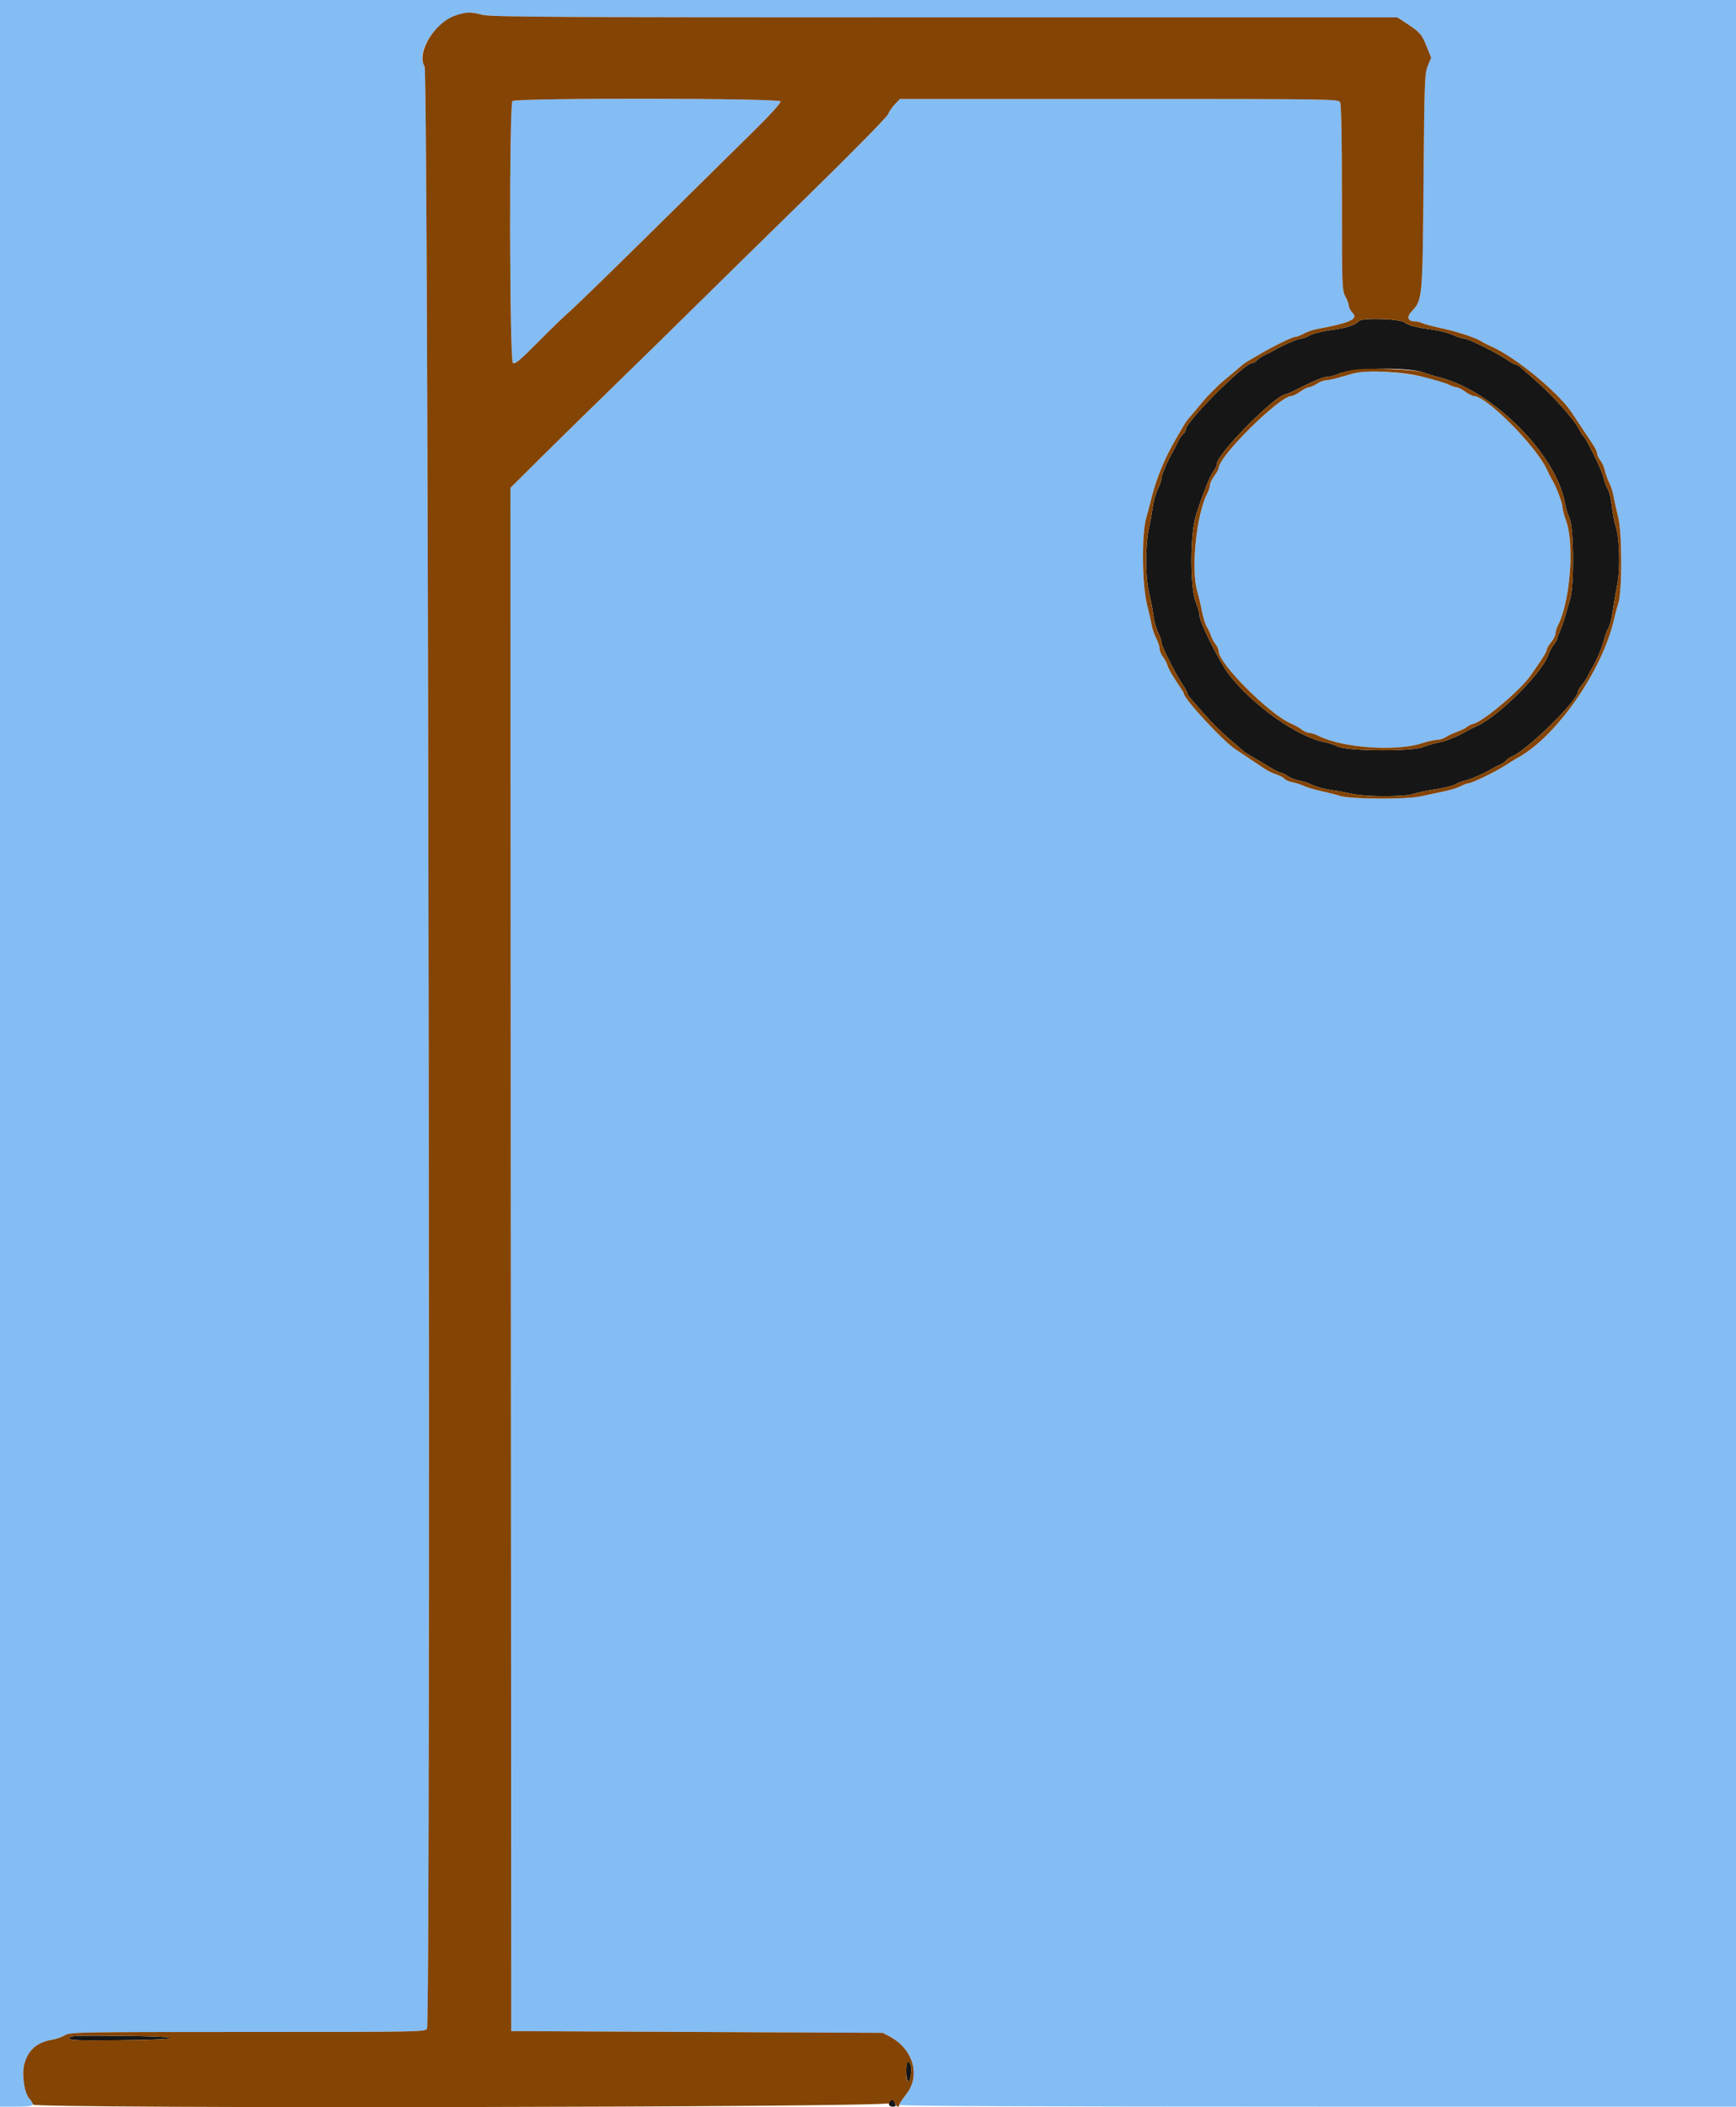 <svg id="svg" version="1.1" xmlns="http://www.w3.org/2000/svg" xmlns:xlink="http://www.w3.org/1999/xlink" width="400" height="485.308" viewBox="0, 0, 400,485.308"><g id="svgg"><path id="path0" d="M313.069 73.958 C 312.288 74.900,310.330 75.525,306.573 76.030 C 304.603 76.295,302.440 76.845,301.753 77.255 C 301.067 77.665,300.169 78.000,299.759 78.000 C 299.047 78.000,295.745 79.430,293.600 80.667 C 293.050 80.984,292.046 81.493,291.368 81.799 C 290.691 82.104,289.904 82.634,289.619 82.977 C 289.335 83.320,288.863 83.600,288.572 83.600 C 286.721 83.600,273.200 97.116,273.200 98.966 C 273.200 99.261,272.920 99.735,272.577 100.019 C 272.234 100.304,271.704 101.091,271.399 101.768 C 271.093 102.446,270.584 103.450,270.267 104.000 C 268.992 106.212,267.600 109.458,267.600 110.221 C 267.600 110.666,267.238 111.741,266.796 112.609 C 266.353 113.476,265.821 115.360,265.614 116.793 C 265.406 118.227,265.035 120.300,264.788 121.400 C 263.880 125.454,263.852 132.686,264.731 136.400 C 265.173 138.270,265.661 140.790,265.815 142.000 C 265.969 143.210,266.434 144.868,266.848 145.684 C 267.261 146.500,267.600 147.506,267.600 147.918 C 267.600 148.765,270.926 155.389,272.539 157.756 C 273.123 158.612,273.600 159.486,273.600 159.699 C 273.600 159.913,273.948 160.473,274.374 160.944 C 274.800 161.415,276.285 163.101,277.674 164.691 C 279.063 166.281,281.460 168.662,283.000 169.982 C 284.540 171.302,286.108 172.648,286.483 172.974 C 286.859 173.300,287.849 173.940,288.683 174.396 C 289.518 174.852,291.190 175.843,292.400 176.597 C 293.610 177.352,294.832 177.976,295.116 177.984 C 295.400 177.993,296.120 178.343,296.716 178.763 C 297.312 179.182,298.512 179.647,299.381 179.796 C 300.251 179.945,301.601 180.392,302.381 180.788 C 303.162 181.185,305.060 181.701,306.600 181.935 C 308.140 182.168,310.480 182.593,311.800 182.879 C 314.866 183.544,323.732 183.534,325.600 182.863 C 326.370 182.587,328.656 182.110,330.679 181.803 C 332.703 181.497,334.773 180.983,335.279 180.662 C 335.786 180.341,336.804 179.952,337.542 179.798 C 338.749 179.546,342.036 178.110,343.600 177.152 C 343.930 176.949,344.773 176.520,345.473 176.198 C 346.173 175.876,346.870 175.411,347.021 175.165 C 347.173 174.919,347.861 174.459,348.549 174.142 C 352.309 172.409,363.600 161.247,363.600 159.262 C 363.600 159.042,364.012 158.353,364.516 157.731 C 365.019 157.109,365.648 156.150,365.913 155.600 C 366.178 155.050,366.561 154.330,366.764 154.000 C 367.777 152.360,369.128 149.193,369.553 147.463 C 369.816 146.397,370.285 145.137,370.597 144.661 C 370.908 144.186,371.339 142.538,371.553 140.998 C 371.768 139.459,372.242 136.670,372.607 134.800 C 373.378 130.850,373.208 124.136,372.262 121.166 C 371.941 120.157,371.552 118.087,371.398 116.566 C 371.244 115.044,370.803 113.250,370.418 112.577 C 370.033 111.905,369.591 110.679,369.436 109.854 C 369.174 108.453,365.439 100.843,364.797 100.400 C 364.638 100.290,364.136 99.480,363.681 98.600 C 362.584 96.475,357.727 91.056,354.000 87.800 C 352.350 86.358,350.715 84.913,350.366 84.589 C 350.018 84.265,349.548 84.000,349.322 84.000 C 349.096 84.000,348.212 83.523,347.356 82.939 C 344.904 81.268,338.354 78.001,337.434 77.991 C 336.975 77.986,335.792 77.616,334.805 77.168 C 333.818 76.721,331.838 76.188,330.405 75.985 C 326.184 75.386,324.420 74.942,323.689 74.292 C 322.704 73.417,313.751 73.136,313.069 73.958 M328.029 85.802 C 329.003 86.158,330.700 86.678,331.800 86.957 C 344.045 90.068,358.737 104.863,360.595 115.956 C 360.757 116.922,361.225 118.452,361.636 119.356 C 362.635 121.557,362.751 134.606,361.800 137.913 C 361.470 139.061,360.929 140.945,360.597 142.100 C 360.266 143.255,359.726 144.767,359.397 145.460 C 359.069 146.154,358.800 146.894,358.800 147.107 C 358.800 147.319,358.434 147.958,357.986 148.527 C 357.538 149.097,356.971 150.156,356.727 150.881 C 355.388 154.851,345.534 164.736,340.600 167.058 C 339.500 167.575,338.330 168.161,338.000 168.359 C 336.067 169.520,333.059 170.753,331.546 171.006 C 330.586 171.166,328.900 171.653,327.800 172.088 C 325.136 173.140,310.241 173.009,308.186 171.915 C 307.519 171.559,306.259 171.138,305.386 170.979 C 299.031 169.817,288.390 162.286,283.030 155.156 C 280.918 152.346,276.400 143.278,276.400 141.849 C 276.400 141.288,276.010 139.878,275.533 138.715 C 274.186 135.431,274.187 123.128,275.534 118.800 C 277.006 114.069,278.823 109.497,279.645 108.451 C 280.060 107.924,280.400 107.189,280.400 106.819 C 280.400 104.536,294.029 90.800,296.294 90.800 C 296.489 90.800,298.426 89.900,300.600 88.800 C 302.774 87.700,305.064 86.800,305.689 86.800 C 306.314 86.800,307.495 86.501,308.313 86.134 C 311.539 84.691,324.394 84.474,328.029 85.802 M16.000 469.400 C 16.000 469.938,17.408 469.999,27.600 469.906 C 43.294 469.763,43.294 469.037,27.600 468.894 C 17.408 468.801,16.000 468.862,16.000 469.400 M208.800 476.943 C 208.800 479.466,209.434 480.292,209.814 478.264 C 210.144 476.505,209.930 475.106,209.300 474.898 C 208.940 474.780,208.800 475.354,208.800 476.943 M205.067 483.867 C 204.516 484.417,204.829 485.200,205.600 485.200 C 206.481 485.200,206.509 485.150,206.157 484.233 C 205.900 483.561,205.505 483.429,205.067 483.867 " stroke="none" fill="#161616" fill-rule="evenodd"></path><path id="path1" d="M0.000 242.600 L 0.000 485.200 3.800 485.200 C 7.880 485.200,8.268 484.963,6.782 483.381 C 5.600 482.123,4.963 477.674,5.626 475.306 C 6.516 472.130,8.542 470.370,11.967 469.801 C 12.938 469.639,14.288 469.169,14.967 468.755 C 16.153 468.032,17.774 468.003,57.086 468.001 C 97.158 468.000,97.980 467.985,98.388 467.223 C 99.281 465.553,98.730 16.814,97.832 15.331 C 95.736 11.868,100.192 5.052,105.614 3.428 C 107.949 2.729,108.229 2.724,110.798 3.344 C 113.279 3.943,122.541 4.000,217.739 4.000 L 321.964 4.000 323.482 4.989 C 327.169 7.391,327.537 7.787,328.653 10.544 L 329.762 13.287 328.991 15.144 C 328.266 16.889,328.207 18.485,328.010 41.800 C 327.779 69.063,327.780 69.054,325.167 71.836 C 324.113 72.957,324.403 74.000,325.769 74.000 C 326.315 74.000,327.176 74.187,327.681 74.416 C 328.187 74.645,330.130 75.165,332.000 75.572 C 336.104 76.464,340.095 77.801,341.600 78.787 C 341.930 79.004,342.830 79.457,343.600 79.794 C 349.121 82.213,358.972 90.285,362.087 94.943 C 363.370 96.861,365.947 100.736,367.061 102.422 C 367.577 103.203,368.000 104.124,368.000 104.468 C 368.000 104.811,368.337 105.521,368.748 106.046 C 369.159 106.571,369.631 107.630,369.797 108.400 C 369.962 109.170,370.411 110.430,370.795 111.200 C 371.178 111.970,371.614 113.320,371.764 114.200 C 371.914 115.080,372.411 117.328,372.868 119.195 C 373.775 122.897,373.776 136.369,372.870 139.000 C 372.642 139.660,372.186 141.370,371.855 142.800 C 369.121 154.611,358.496 169.810,349.657 174.553 C 349.296 174.747,348.100 175.487,347.000 176.198 C 344.619 177.737,339.147 180.399,338.358 180.402 C 338.051 180.404,337.260 180.696,336.600 181.052 C 335.940 181.408,334.320 181.926,333.000 182.203 C 331.680 182.480,329.167 183.019,327.414 183.400 C 323.854 184.176,310.911 184.085,308.600 183.269 C 307.940 183.036,306.061 182.552,304.425 182.194 C 302.789 181.836,300.983 181.301,300.411 181.006 C 299.840 180.710,298.710 180.344,297.900 180.192 C 297.091 180.041,296.228 179.674,295.982 179.379 C 295.737 179.083,294.875 178.623,294.068 178.357 C 293.261 178.091,292.150 177.566,291.600 177.191 C 291.050 176.815,289.544 175.809,288.254 174.954 C 286.964 174.099,285.294 172.989,284.543 172.487 C 281.733 170.608,272.800 160.941,272.800 159.779 C 272.800 159.663,272.468 159.080,272.063 158.484 C 270.218 155.773,269.258 154.124,268.985 153.200 C 268.823 152.650,268.355 151.771,267.945 151.246 C 267.535 150.721,267.200 149.904,267.200 149.431 C 267.200 148.957,266.842 147.866,266.404 147.007 C 265.966 146.148,265.501 144.805,265.372 144.022 C 265.243 143.240,264.754 141.070,264.287 139.200 C 263.153 134.662,263.035 123.143,264.084 119.400 C 264.454 118.080,265.024 115.920,265.349 114.600 C 266.445 110.159,268.462 105.305,271.001 101.000 C 271.520 100.120,272.250 98.860,272.623 98.200 C 272.996 97.540,273.594 96.687,273.951 96.304 C 274.308 95.922,275.674 94.296,276.988 92.692 C 278.301 91.088,280.688 88.701,282.292 87.388 C 283.896 86.074,285.522 84.708,285.904 84.351 C 286.287 83.994,287.140 83.396,287.800 83.023 C 288.460 82.650,289.720 81.920,290.600 81.401 C 293.497 79.693,297.796 77.600,298.409 77.600 C 298.741 77.600,299.639 77.264,300.406 76.853 C 301.173 76.443,302.430 75.990,303.200 75.847 C 311.124 74.376,313.088 73.488,311.631 72.031 C 311.174 71.574,310.800 70.882,310.800 70.494 C 310.800 70.106,310.440 69.116,310.000 68.296 C 309.229 66.857,309.200 66.039,309.200 45.575 C 309.200 31.707,309.056 24.079,308.786 23.574 C 308.380 22.815,307.390 22.800,257.861 22.800 L 207.350 22.800 206.193 24.008 C 205.556 24.672,204.847 25.717,204.618 26.329 C 204.386 26.946,196.000 35.459,185.810 45.421 C 175.696 55.310,163.688 67.090,159.126 71.600 C 154.565 76.110,146.476 84.030,141.151 89.200 C 135.826 94.370,128.349 101.697,124.534 105.483 L 117.599 112.365 117.700 290.083 L 117.800 467.800 160.600 468.000 L 203.400 468.200 205.057 469.086 C 210.441 471.966,212.169 478.090,208.800 482.352 C 207.920 483.466,207.200 484.562,207.200 484.788 C 207.200 485.069,237.763 485.200,303.600 485.200 L 400.000 485.200 400.000 242.600 L 400.000 0.000 200.000 0.000 L 0.000 0.000 0.000 242.600 M118.080 23.280 C 117.302 24.058,117.395 82.931,118.175 83.579 C 118.647 83.971,119.698 83.100,124.075 78.685 C 127.004 75.731,130.300 72.548,131.400 71.611 C 132.500 70.675,141.140 62.274,150.600 52.942 C 160.060 43.610,170.555 33.257,173.923 29.935 C 177.668 26.240,179.964 23.682,179.835 23.347 C 179.545 22.591,118.835 22.525,118.080 23.280 M311.800 86.021 C 311.140 86.208,309.616 86.639,308.413 86.980 C 307.210 87.321,305.860 87.601,305.413 87.603 C 304.966 87.604,304.060 87.963,303.400 88.400 C 302.740 88.837,301.920 89.196,301.578 89.197 C 301.235 89.199,300.345 89.650,299.600 90.200 C 298.855 90.750,297.947 91.200,297.583 91.200 C 294.866 91.200,280.800 105.107,280.800 107.793 C 280.800 108.041,280.350 108.855,279.800 109.600 C 279.250 110.345,278.800 111.289,278.800 111.698 C 278.800 112.106,278.501 113.016,278.136 113.720 C 275.679 118.456,274.382 130.956,275.823 136.013 C 276.166 137.216,276.672 139.370,276.947 140.800 C 277.223 142.230,277.733 143.850,278.082 144.400 C 278.431 144.950,278.850 145.850,279.013 146.400 C 279.177 146.950,279.645 147.829,280.055 148.354 C 280.465 148.879,280.800 149.618,280.800 149.997 C 280.800 152.861,292.600 164.620,297.548 166.688 C 298.339 167.018,299.419 167.629,299.947 168.044 C 300.476 168.460,301.251 168.800,301.670 168.800 C 302.089 168.800,303.100 169.133,303.916 169.539 C 309.362 172.253,321.619 173.123,327.536 171.217 C 328.930 170.768,330.555 170.400,331.147 170.400 C 331.738 170.400,332.616 170.124,333.097 169.787 C 333.578 169.450,334.734 168.906,335.666 168.577 C 336.598 168.248,337.639 167.738,337.980 167.443 C 338.321 167.149,339.050 166.797,339.600 166.663 C 341.875 166.107,350.636 158.656,352.743 155.485 C 353.104 154.942,354.075 153.533,354.900 152.354 C 355.725 151.175,356.400 149.964,356.400 149.663 C 356.400 149.362,356.850 148.581,357.400 147.927 C 357.950 147.273,358.400 146.383,358.400 145.949 C 358.400 145.515,358.665 144.647,358.989 144.021 C 361.800 138.585,362.820 125.303,360.841 119.910 C 360.378 118.650,360.000 117.187,360.000 116.658 C 360.000 115.771,358.457 111.796,357.571 110.400 C 357.361 110.070,356.846 109.051,356.425 108.137 C 353.927 102.706,342.488 91.207,339.578 91.201 C 339.235 91.201,338.345 90.750,337.600 90.200 C 336.855 89.650,335.965 89.199,335.622 89.198 C 335.280 89.196,334.460 88.913,333.800 88.568 C 329.482 86.312,316.206 84.775,311.800 86.021 " stroke="none" fill="#84bcf4" fill-rule="evenodd"></path><path id="path2" d="M105.081 3.533 C 100.153 5.123,95.871 12.091,97.832 15.331 C 98.730 16.814,99.281 465.553,98.388 467.223 C 97.980 467.985,97.158 468.000,57.086 468.001 C 17.774 468.003,16.153 468.032,14.967 468.755 C 14.288 469.169,12.938 469.639,11.967 469.801 C 8.542 470.370,6.516 472.130,5.626 475.306 C 4.963 477.674,5.600 482.123,6.782 483.381 C 7.232 483.860,7.600 484.463,7.600 484.721 C 7.600 485.696,204.660 485.378,204.915 484.402 C 205.185 483.372,205.873 483.371,206.200 484.400 C 206.463 485.228,207.200 485.514,207.200 484.788 C 207.200 484.562,207.920 483.466,208.800 482.352 C 212.169 478.090,210.441 471.966,205.057 469.086 L 203.400 468.200 160.600 468.000 L 117.800 467.800 117.700 290.083 L 117.599 112.365 124.534 105.483 C 128.349 101.697,135.826 94.370,141.151 89.200 C 146.476 84.030,154.565 76.110,159.126 71.600 C 163.688 67.090,175.696 55.310,185.810 45.421 C 196.000 35.459,204.386 26.946,204.618 26.329 C 204.847 25.717,205.556 24.672,206.193 24.008 L 207.350 22.800 257.861 22.800 C 307.390 22.800,308.380 22.815,308.786 23.574 C 309.056 24.079,309.200 31.707,309.200 45.575 C 309.200 66.039,309.229 66.857,310.000 68.296 C 310.440 69.116,310.800 70.106,310.800 70.494 C 310.800 70.882,311.174 71.574,311.631 72.031 C 313.088 73.488,311.124 74.376,303.200 75.847 C 302.430 75.990,301.173 76.443,300.406 76.853 C 299.639 77.264,298.741 77.600,298.409 77.600 C 297.796 77.600,293.497 79.693,290.600 81.401 C 289.720 81.920,288.460 82.650,287.800 83.023 C 287.140 83.396,286.287 83.994,285.904 84.351 C 285.522 84.708,283.896 86.074,282.292 87.388 C 280.688 88.701,278.301 91.088,276.988 92.692 C 275.674 94.296,274.308 95.922,273.951 96.304 C 273.594 96.687,272.996 97.540,272.623 98.200 C 272.250 98.860,271.520 100.120,271.001 101.000 C 268.462 105.305,266.445 110.159,265.349 114.600 C 265.024 115.920,264.454 118.080,264.084 119.400 C 263.035 123.143,263.153 134.662,264.287 139.200 C 264.754 141.070,265.243 143.240,265.372 144.022 C 265.501 144.805,265.966 146.148,266.404 147.007 C 266.842 147.866,267.200 148.957,267.200 149.431 C 267.200 149.904,267.535 150.721,267.945 151.246 C 268.355 151.771,268.823 152.650,268.985 153.200 C 269.258 154.124,270.218 155.773,272.063 158.484 C 272.468 159.080,272.800 159.663,272.800 159.779 C 272.800 160.941,281.733 170.608,284.543 172.487 C 285.294 172.989,286.964 174.099,288.254 174.954 C 289.544 175.809,291.050 176.815,291.600 177.191 C 292.150 177.566,293.261 178.091,294.068 178.357 C 294.875 178.623,295.737 179.083,295.982 179.379 C 296.228 179.674,297.091 180.041,297.900 180.192 C 298.710 180.344,299.840 180.710,300.411 181.006 C 300.983 181.301,302.789 181.836,304.425 182.194 C 306.061 182.552,307.940 183.036,308.600 183.269 C 310.911 184.085,323.854 184.176,327.414 183.400 C 329.167 183.019,331.680 182.480,333.000 182.203 C 334.320 181.926,335.940 181.408,336.600 181.052 C 337.260 180.696,338.051 180.404,338.358 180.402 C 339.147 180.399,344.619 177.737,347.000 176.198 C 348.100 175.487,349.296 174.747,349.657 174.553 C 358.496 169.810,369.121 154.611,371.855 142.800 C 372.186 141.370,372.642 139.660,372.870 139.000 C 373.776 136.369,373.775 122.897,372.868 119.195 C 372.411 117.328,371.914 115.080,371.764 114.200 C 371.614 113.320,371.178 111.970,370.795 111.200 C 370.411 110.430,369.962 109.170,369.797 108.400 C 369.631 107.630,369.159 106.571,368.748 106.046 C 368.337 105.521,368.000 104.811,368.000 104.468 C 368.000 104.124,367.577 103.203,367.061 102.422 C 365.947 100.736,363.370 96.861,362.087 94.943 C 358.972 90.285,349.121 82.213,343.600 79.794 C 342.830 79.457,341.930 79.004,341.600 78.787 C 340.095 77.801,336.104 76.464,332.000 75.572 C 330.130 75.165,328.187 74.645,327.681 74.416 C 327.176 74.187,326.315 74.000,325.769 74.000 C 324.403 74.000,324.113 72.957,325.167 71.836 C 327.780 69.054,327.779 69.063,328.010 41.800 C 328.207 18.485,328.266 16.889,328.991 15.144 L 329.762 13.287 328.653 10.544 C 327.537 7.787,327.169 7.391,323.482 4.989 L 321.964 4.000 217.666 4.000 C 126.247 4.000,113.084 3.926,111.065 3.400 C 108.351 2.693,107.635 2.709,105.081 3.533 M179.835 23.347 C 179.964 23.682,177.668 26.240,173.923 29.935 C 170.555 33.257,160.060 43.610,150.600 52.942 C 141.140 62.274,132.500 70.675,131.400 71.611 C 130.300 72.548,127.004 75.731,124.075 78.685 C 119.698 83.100,118.647 83.971,118.175 83.579 C 117.395 82.931,117.302 24.058,118.080 23.280 C 118.835 22.525,179.545 22.591,179.835 23.347 M323.689 74.292 C 324.420 74.942,326.184 75.386,330.405 75.985 C 331.838 76.188,333.818 76.721,334.805 77.168 C 335.792 77.616,336.975 77.986,337.434 77.991 C 338.354 78.001,344.904 81.268,347.356 82.939 C 348.212 83.523,349.096 84.000,349.322 84.000 C 349.548 84.000,350.018 84.265,350.366 84.589 C 350.715 84.913,352.350 86.358,354.000 87.800 C 357.727 91.056,362.584 96.475,363.681 98.600 C 364.136 99.480,364.638 100.290,364.797 100.400 C 365.439 100.843,369.174 108.453,369.436 109.854 C 369.591 110.679,370.033 111.905,370.418 112.577 C 370.803 113.250,371.244 115.044,371.398 116.566 C 371.552 118.087,371.941 120.157,372.262 121.166 C 373.208 124.136,373.378 130.850,372.607 134.800 C 372.242 136.670,371.768 139.459,371.553 140.998 C 371.339 142.538,370.908 144.186,370.597 144.661 C 370.285 145.137,369.816 146.397,369.553 147.463 C 369.128 149.193,367.777 152.360,366.764 154.000 C 366.561 154.330,366.178 155.050,365.913 155.600 C 365.648 156.150,365.019 157.109,364.516 157.731 C 364.012 158.353,363.600 159.042,363.600 159.262 C 363.600 161.247,352.309 172.409,348.549 174.142 C 347.861 174.459,347.173 174.919,347.021 175.165 C 346.870 175.411,346.173 175.876,345.473 176.198 C 344.773 176.520,343.930 176.949,343.600 177.152 C 342.036 178.110,338.749 179.546,337.542 179.798 C 336.804 179.952,335.786 180.341,335.279 180.662 C 334.773 180.983,332.703 181.497,330.679 181.803 C 328.656 182.110,326.370 182.587,325.600 182.863 C 323.732 183.534,314.866 183.544,311.800 182.879 C 310.480 182.593,308.140 182.168,306.600 181.935 C 305.060 181.701,303.162 181.185,302.381 180.788 C 301.601 180.392,300.251 179.945,299.381 179.796 C 298.512 179.647,297.312 179.182,296.716 178.763 C 296.120 178.343,295.400 177.993,295.116 177.984 C 294.832 177.976,293.610 177.352,292.400 176.597 C 291.190 175.843,289.518 174.852,288.683 174.396 C 287.849 173.940,286.859 173.300,286.483 172.974 C 286.108 172.648,284.540 171.302,283.000 169.982 C 281.460 168.662,279.063 166.281,277.674 164.691 C 276.285 163.101,274.800 161.415,274.374 160.944 C 273.948 160.473,273.600 159.913,273.600 159.699 C 273.600 159.486,273.123 158.612,272.539 157.756 C 270.926 155.389,267.600 148.765,267.600 147.918 C 267.600 147.506,267.261 146.500,266.848 145.684 C 266.434 144.868,265.969 143.210,265.815 142.000 C 265.661 140.790,265.173 138.270,264.731 136.400 C 263.852 132.686,263.880 125.454,264.788 121.400 C 265.035 120.300,265.406 118.227,265.614 116.793 C 265.821 115.360,266.353 113.476,266.796 112.609 C 267.238 111.741,267.600 110.666,267.600 110.221 C 267.600 109.458,268.992 106.212,270.267 104.000 C 270.584 103.450,271.093 102.446,271.399 101.768 C 271.704 101.091,272.234 100.304,272.577 100.019 C 272.920 99.735,273.200 99.261,273.200 98.966 C 273.200 97.116,286.721 83.600,288.572 83.600 C 288.863 83.600,289.335 83.320,289.619 82.977 C 289.904 82.634,290.691 82.104,291.368 81.799 C 292.046 81.493,293.050 80.984,293.600 80.667 C 295.745 79.430,299.047 78.000,299.759 78.000 C 300.169 78.000,301.067 77.665,301.753 77.255 C 302.440 76.845,304.603 76.295,306.573 76.030 C 310.330 75.525,312.288 74.900,313.069 73.958 C 313.751 73.136,322.704 73.417,323.689 74.292 M312.000 85.164 C 310.790 85.332,309.131 85.768,308.313 86.134 C 307.495 86.501,306.314 86.800,305.689 86.800 C 305.064 86.800,302.774 87.700,300.600 88.800 C 298.426 89.900,296.489 90.800,296.294 90.800 C 294.029 90.800,280.400 104.536,280.400 106.819 C 280.400 107.189,280.060 107.924,279.645 108.451 C 278.823 109.497,277.006 114.069,275.534 118.800 C 274.187 123.128,274.186 135.431,275.533 138.715 C 276.010 139.878,276.400 141.288,276.400 141.849 C 276.400 143.278,280.918 152.346,283.030 155.156 C 288.390 162.286,299.031 169.817,305.386 170.979 C 306.259 171.138,307.519 171.559,308.186 171.915 C 310.241 173.009,325.136 173.140,327.800 172.088 C 328.900 171.653,330.586 171.166,331.546 171.006 C 333.059 170.753,336.067 169.520,338.000 168.359 C 338.330 168.161,339.500 167.575,340.600 167.058 C 345.534 164.736,355.388 154.851,356.727 150.881 C 356.971 150.156,357.538 149.097,357.986 148.527 C 358.434 147.958,358.800 147.319,358.800 147.107 C 358.800 146.894,359.069 146.154,359.397 145.460 C 359.726 144.767,360.266 143.255,360.597 142.100 C 360.929 140.945,361.470 139.061,361.800 137.913 C 362.751 134.606,362.635 121.557,361.636 119.356 C 361.225 118.452,360.757 116.922,360.595 115.956 C 358.737 104.863,344.045 90.068,331.800 86.957 C 330.700 86.678,329.003 86.158,328.029 85.802 C 326.007 85.063,315.691 84.653,312.000 85.164 M327.810 86.771 C 330.445 87.415,333.140 88.223,333.800 88.568 C 334.460 88.913,335.280 89.196,335.622 89.198 C 335.965 89.199,336.855 89.650,337.600 90.200 C 338.345 90.750,339.235 91.201,339.578 91.201 C 342.488 91.207,353.927 102.706,356.425 108.137 C 356.846 109.051,357.361 110.070,357.571 110.400 C 358.457 111.796,360.000 115.771,360.000 116.658 C 360.000 117.187,360.378 118.650,360.841 119.910 C 362.820 125.303,361.800 138.585,358.989 144.021 C 358.665 144.647,358.400 145.515,358.400 145.949 C 358.400 146.383,357.950 147.273,357.400 147.927 C 356.850 148.581,356.400 149.362,356.400 149.663 C 356.400 149.964,355.725 151.175,354.900 152.354 C 354.075 153.533,353.104 154.942,352.743 155.485 C 350.636 158.656,341.875 166.107,339.600 166.663 C 339.050 166.797,338.321 167.149,337.980 167.443 C 337.639 167.738,336.598 168.248,335.666 168.577 C 334.734 168.906,333.578 169.450,333.097 169.787 C 332.616 170.124,331.738 170.400,331.147 170.400 C 330.555 170.400,328.930 170.768,327.536 171.217 C 321.619 173.123,309.362 172.253,303.916 169.539 C 303.100 169.133,302.089 168.800,301.670 168.800 C 301.251 168.800,300.476 168.460,299.947 168.044 C 299.419 167.629,298.339 167.018,297.548 166.688 C 292.600 164.620,280.800 152.861,280.800 149.997 C 280.800 149.618,280.465 148.879,280.055 148.354 C 279.645 147.829,279.177 146.950,279.013 146.400 C 278.850 145.850,278.431 144.950,278.082 144.400 C 277.733 143.850,277.223 142.230,276.947 140.800 C 276.672 139.370,276.166 137.216,275.823 136.013 C 274.382 130.956,275.679 118.456,278.136 113.720 C 278.501 113.016,278.800 112.106,278.800 111.698 C 278.800 111.289,279.250 110.345,279.800 109.600 C 280.350 108.855,280.800 108.041,280.800 107.793 C 280.800 105.107,294.866 91.200,297.583 91.200 C 297.947 91.200,298.855 90.750,299.600 90.200 C 300.345 89.650,301.235 89.199,301.578 89.197 C 301.920 89.196,302.740 88.837,303.400 88.400 C 304.060 87.963,304.966 87.604,305.413 87.603 C 305.860 87.601,307.210 87.321,308.413 86.980 C 309.616 86.639,311.140 86.208,311.800 86.021 C 314.787 85.177,322.827 85.553,327.810 86.771 M39.201 469.400 C 39.201 469.655,34.996 469.838,27.600 469.906 C 17.408 469.999,16.000 469.938,16.000 469.400 C 16.000 468.862,17.408 468.801,27.600 468.894 C 34.996 468.962,39.201 469.145,39.201 469.400 M209.935 475.984 C 210.133 477.341,209.619 479.659,209.180 479.388 C 208.579 479.016,208.695 474.699,209.300 474.898 C 209.575 474.989,209.861 475.477,209.935 475.984 " stroke="none" fill="#844404" fill-rule="evenodd"></path></g></svg>